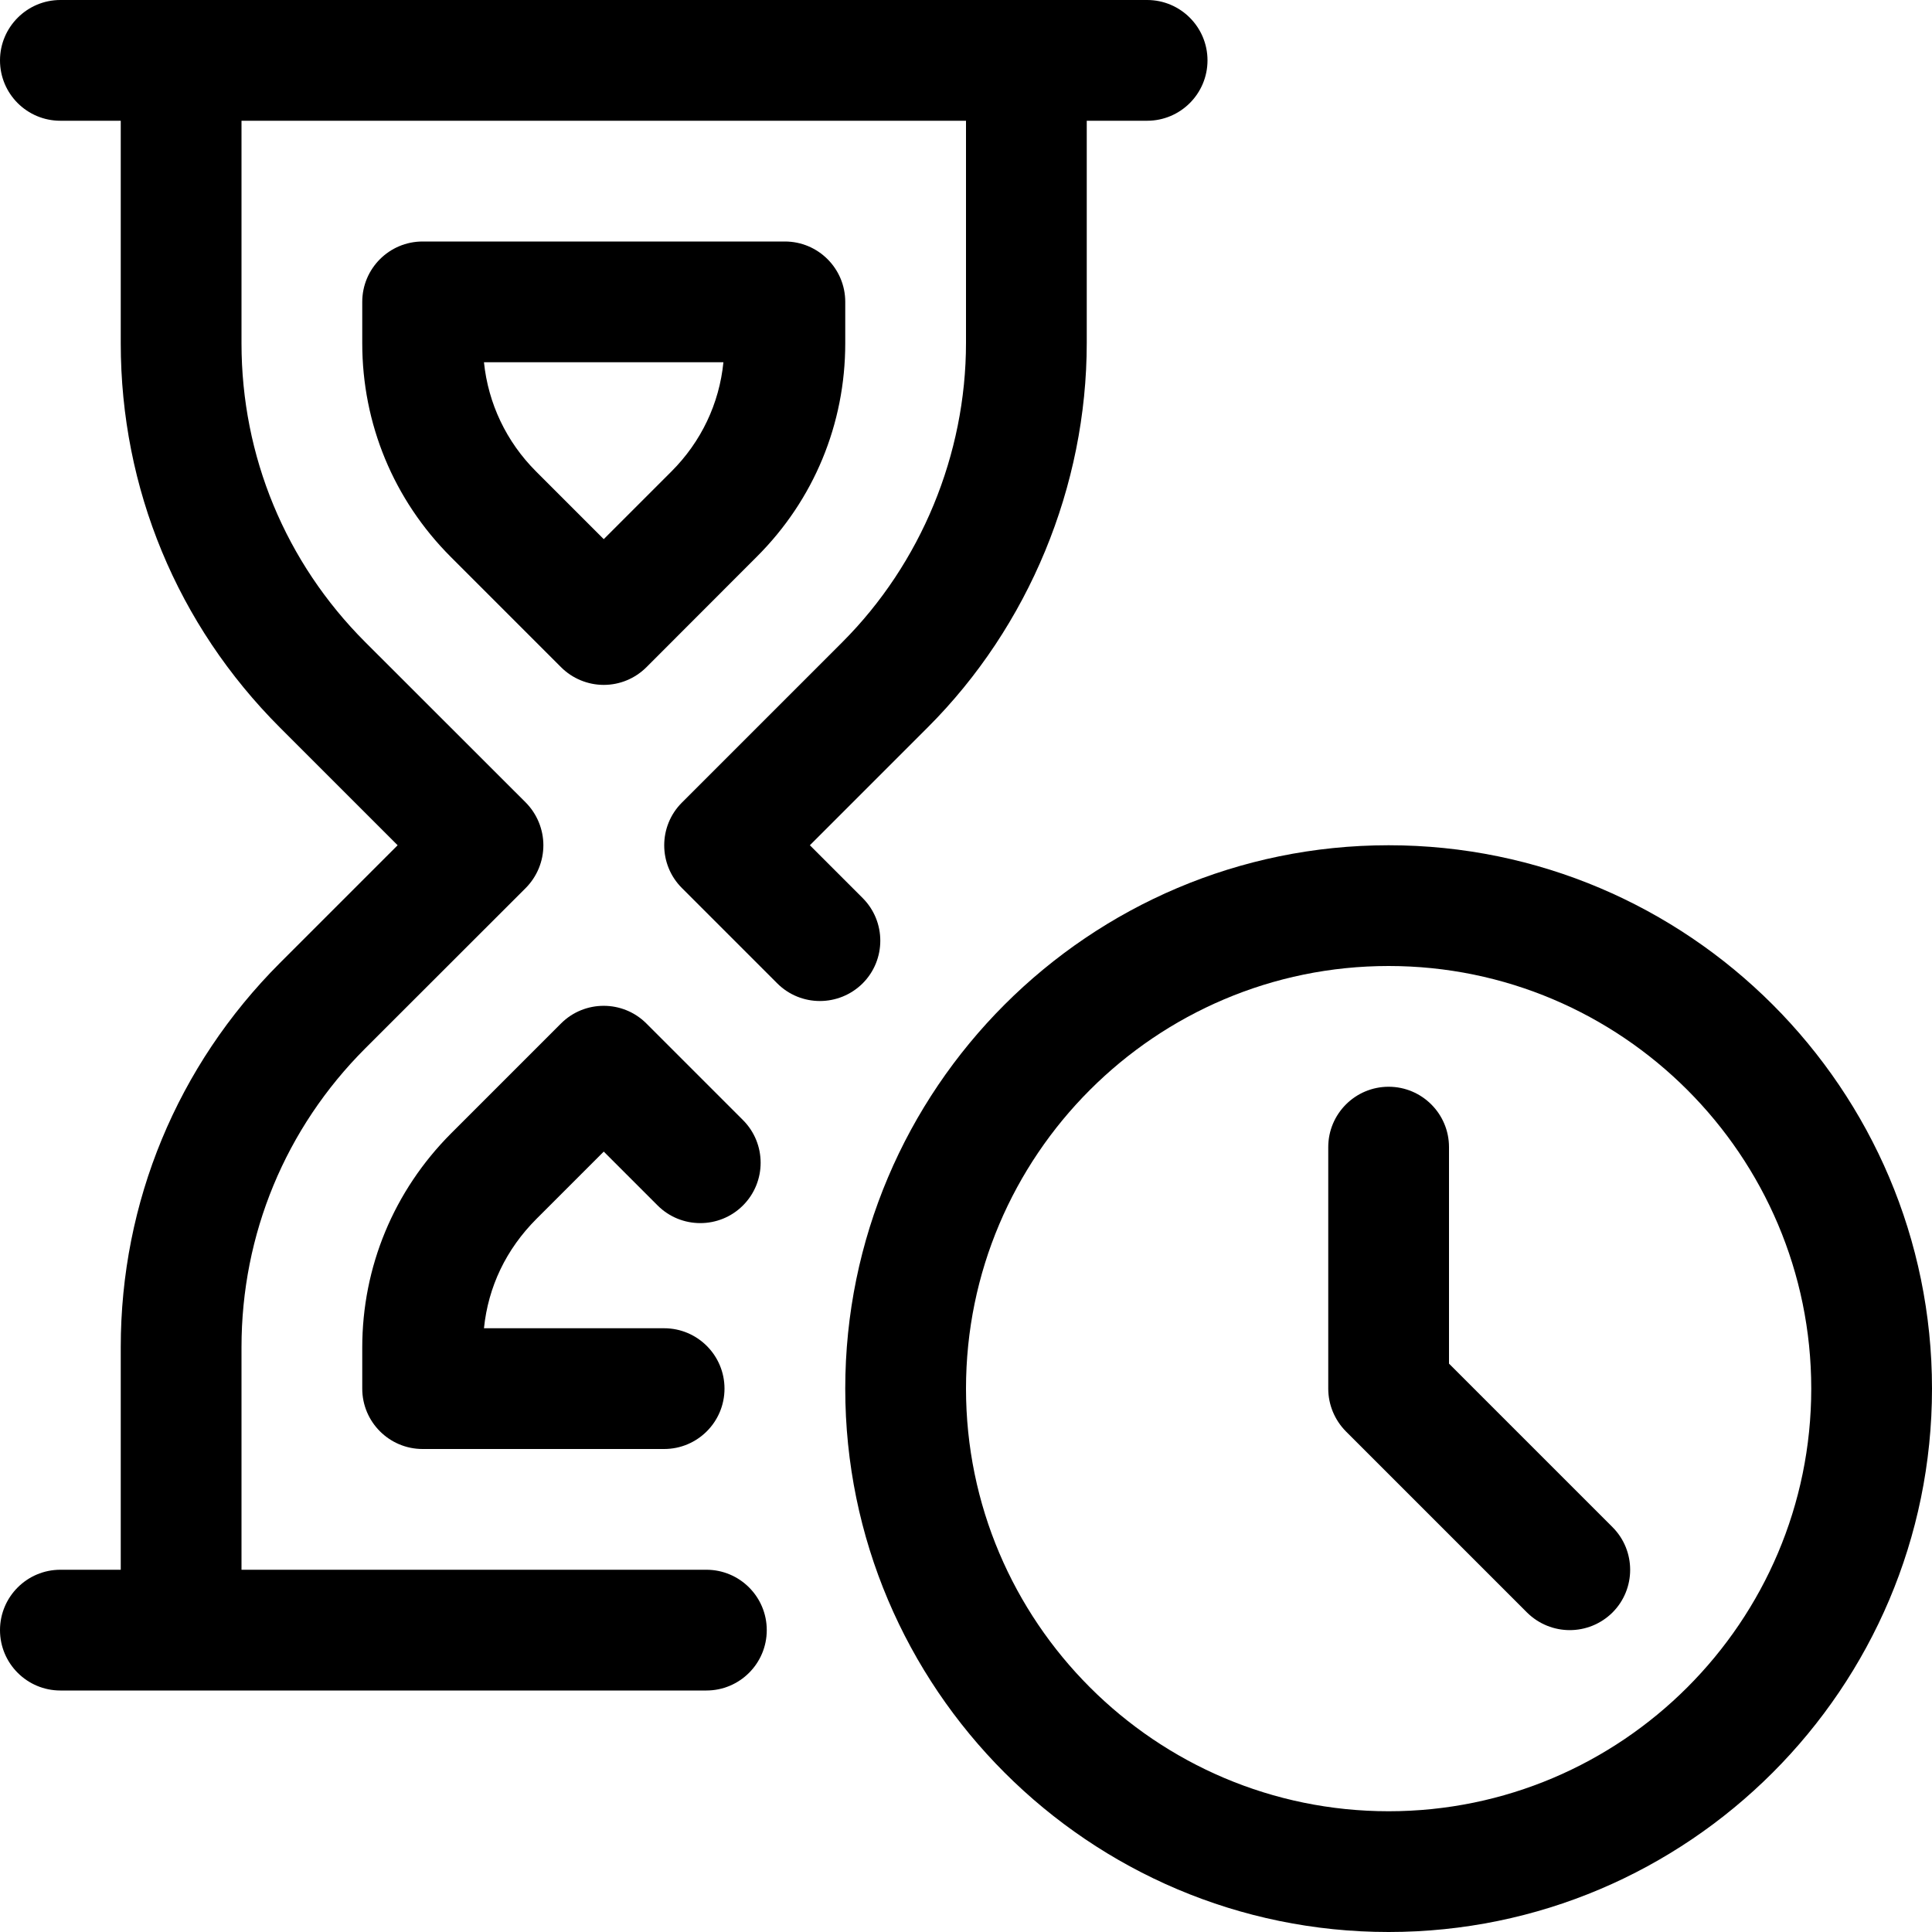 <?xml version="1.0" encoding="iso-8859-1"?>
<!-- Generator: Adobe Illustrator 19.0.0, SVG Export Plug-In . SVG Version: 6.00 Build 0)  -->
<svg version="1.1" id="Capa_1" xmlns="http://www.w3.org/2000/svg" xmlns:xlink="http://www.w3.org/1999/xlink" x="0px" y="0px"
	 viewBox="0 0 512 512" style="enable-background:new 0 0 512 512;" xml:space="preserve">
<g>
	<g>
		<path d="M304,0h-32H16C7.168,0,0,7.2,0,16c0,8.864,7.168,16,16,16h16v58.976C32,129.44,46.976,165.6,74.176,192.8l31.2,31.2
			l-31.2,31.2C46.976,282.432,32,318.592,32,357.024V416H16c-8.832,0-16,7.168-16,16c0,8.832,7.168,16,16,16h31.936
			c0.032,0,0.064,0,0.064,0h0.064H187.2c8.832,0,16-7.168,16-16c0-8.832-7.168-16-16-16H64v-58.976c0-29.92,11.648-58.048,32.8-79.2
			l42.528-42.496C142.304,232.32,144,228.256,144,224c0-4.224-1.696-8.32-4.672-11.328L96.8,170.176
			c-21.152-21.152-32.8-49.28-32.8-79.2V32h192v58.88c0,29.536-11.936,58.432-32.736,79.264l-42.56,42.56
			c-6.24,6.24-6.24,16.384,0,22.624l25.28,25.28c3.104,3.104,7.2,4.672,11.296,4.672c4.096,0,8.192-1.568,11.328-4.672
			c6.24-6.24,6.24-16.384,0-22.624L214.624,224l31.264-31.264C272.64,165.984,288,128.832,288,90.88V32h16c8.832,0,16-7.168,16-16
			S312.832,0,304,0z"/>
	</g>
</g>
<g>
	<g>
		<path d="M208,64h-96c-8.832,0-16,7.168-16,16v10.976c0,21.344,8.32,41.44,23.424,56.576l29.28,29.28
			c2.976,2.976,7.072,4.672,11.296,4.672c4.256,0,8.32-1.696,11.328-4.704l29.248-29.28C215.68,132.448,224,112.352,224,90.976V80
			C224,71.168,216.832,64,208,64z M177.952,124.928L160,142.88l-17.952-17.952c-7.872-7.872-12.672-18.016-13.792-28.928h63.456
			C190.624,106.944,185.824,117.056,177.952,124.928z"/>
	</g>
</g>
<g>
	<g>
		<path d="M160,305.184l14.272,14.272c6.24,6.24,16.384,6.24,22.624,0s6.24-16.384,0-22.624l-25.6-25.6
			c-6.24-6.24-16.384-6.24-22.624,0l-29.12,29.12C104.384,315.552,96,335.712,96,357.12V368c0,8.832,7.168,16,16,16h64
			c8.832,0,16-7.168,16-16c0-8.832-7.168-16-16-16h-47.744c1.12-11.008,5.888-20.96,13.92-28.992L160,305.184z"/>
	</g>
</g>
<g>
	<g>
		<path d="M368,224c-79.392,0-144,64.608-144,144s64.608,144,144,144s144-64.608,144-144S447.392,224,368,224z M368,480
			c-61.76,0-112-50.24-112-112s50.24-112,112-112s112,50.24,112,112S429.76,480,368,480z"/>
	</g>
</g>
<g>
	<g>
		<path d="M427.328,404.704L384,361.376V304c0-8.832-7.168-16-16-16c-8.832,0-16,7.168-16,16v64c0,4.256,1.696,8.32,4.672,11.328
			l48,48C407.808,430.432,411.904,432,416,432s8.192-1.568,11.328-4.672C433.568,421.088,433.568,410.944,427.328,404.704z"/>
	</g>
</g>
<g>
</g>
<g>
</g>
<g>
</g>
<g>
</g>
<g>
</g>
<g>
</g>
<g>
</g>
<g>
</g>
<g>
</g>
<g>
</g>
<g>
</g>
<g>
</g>
<g>
</g>
<g>
</g>
<g>
</g>
</svg>
